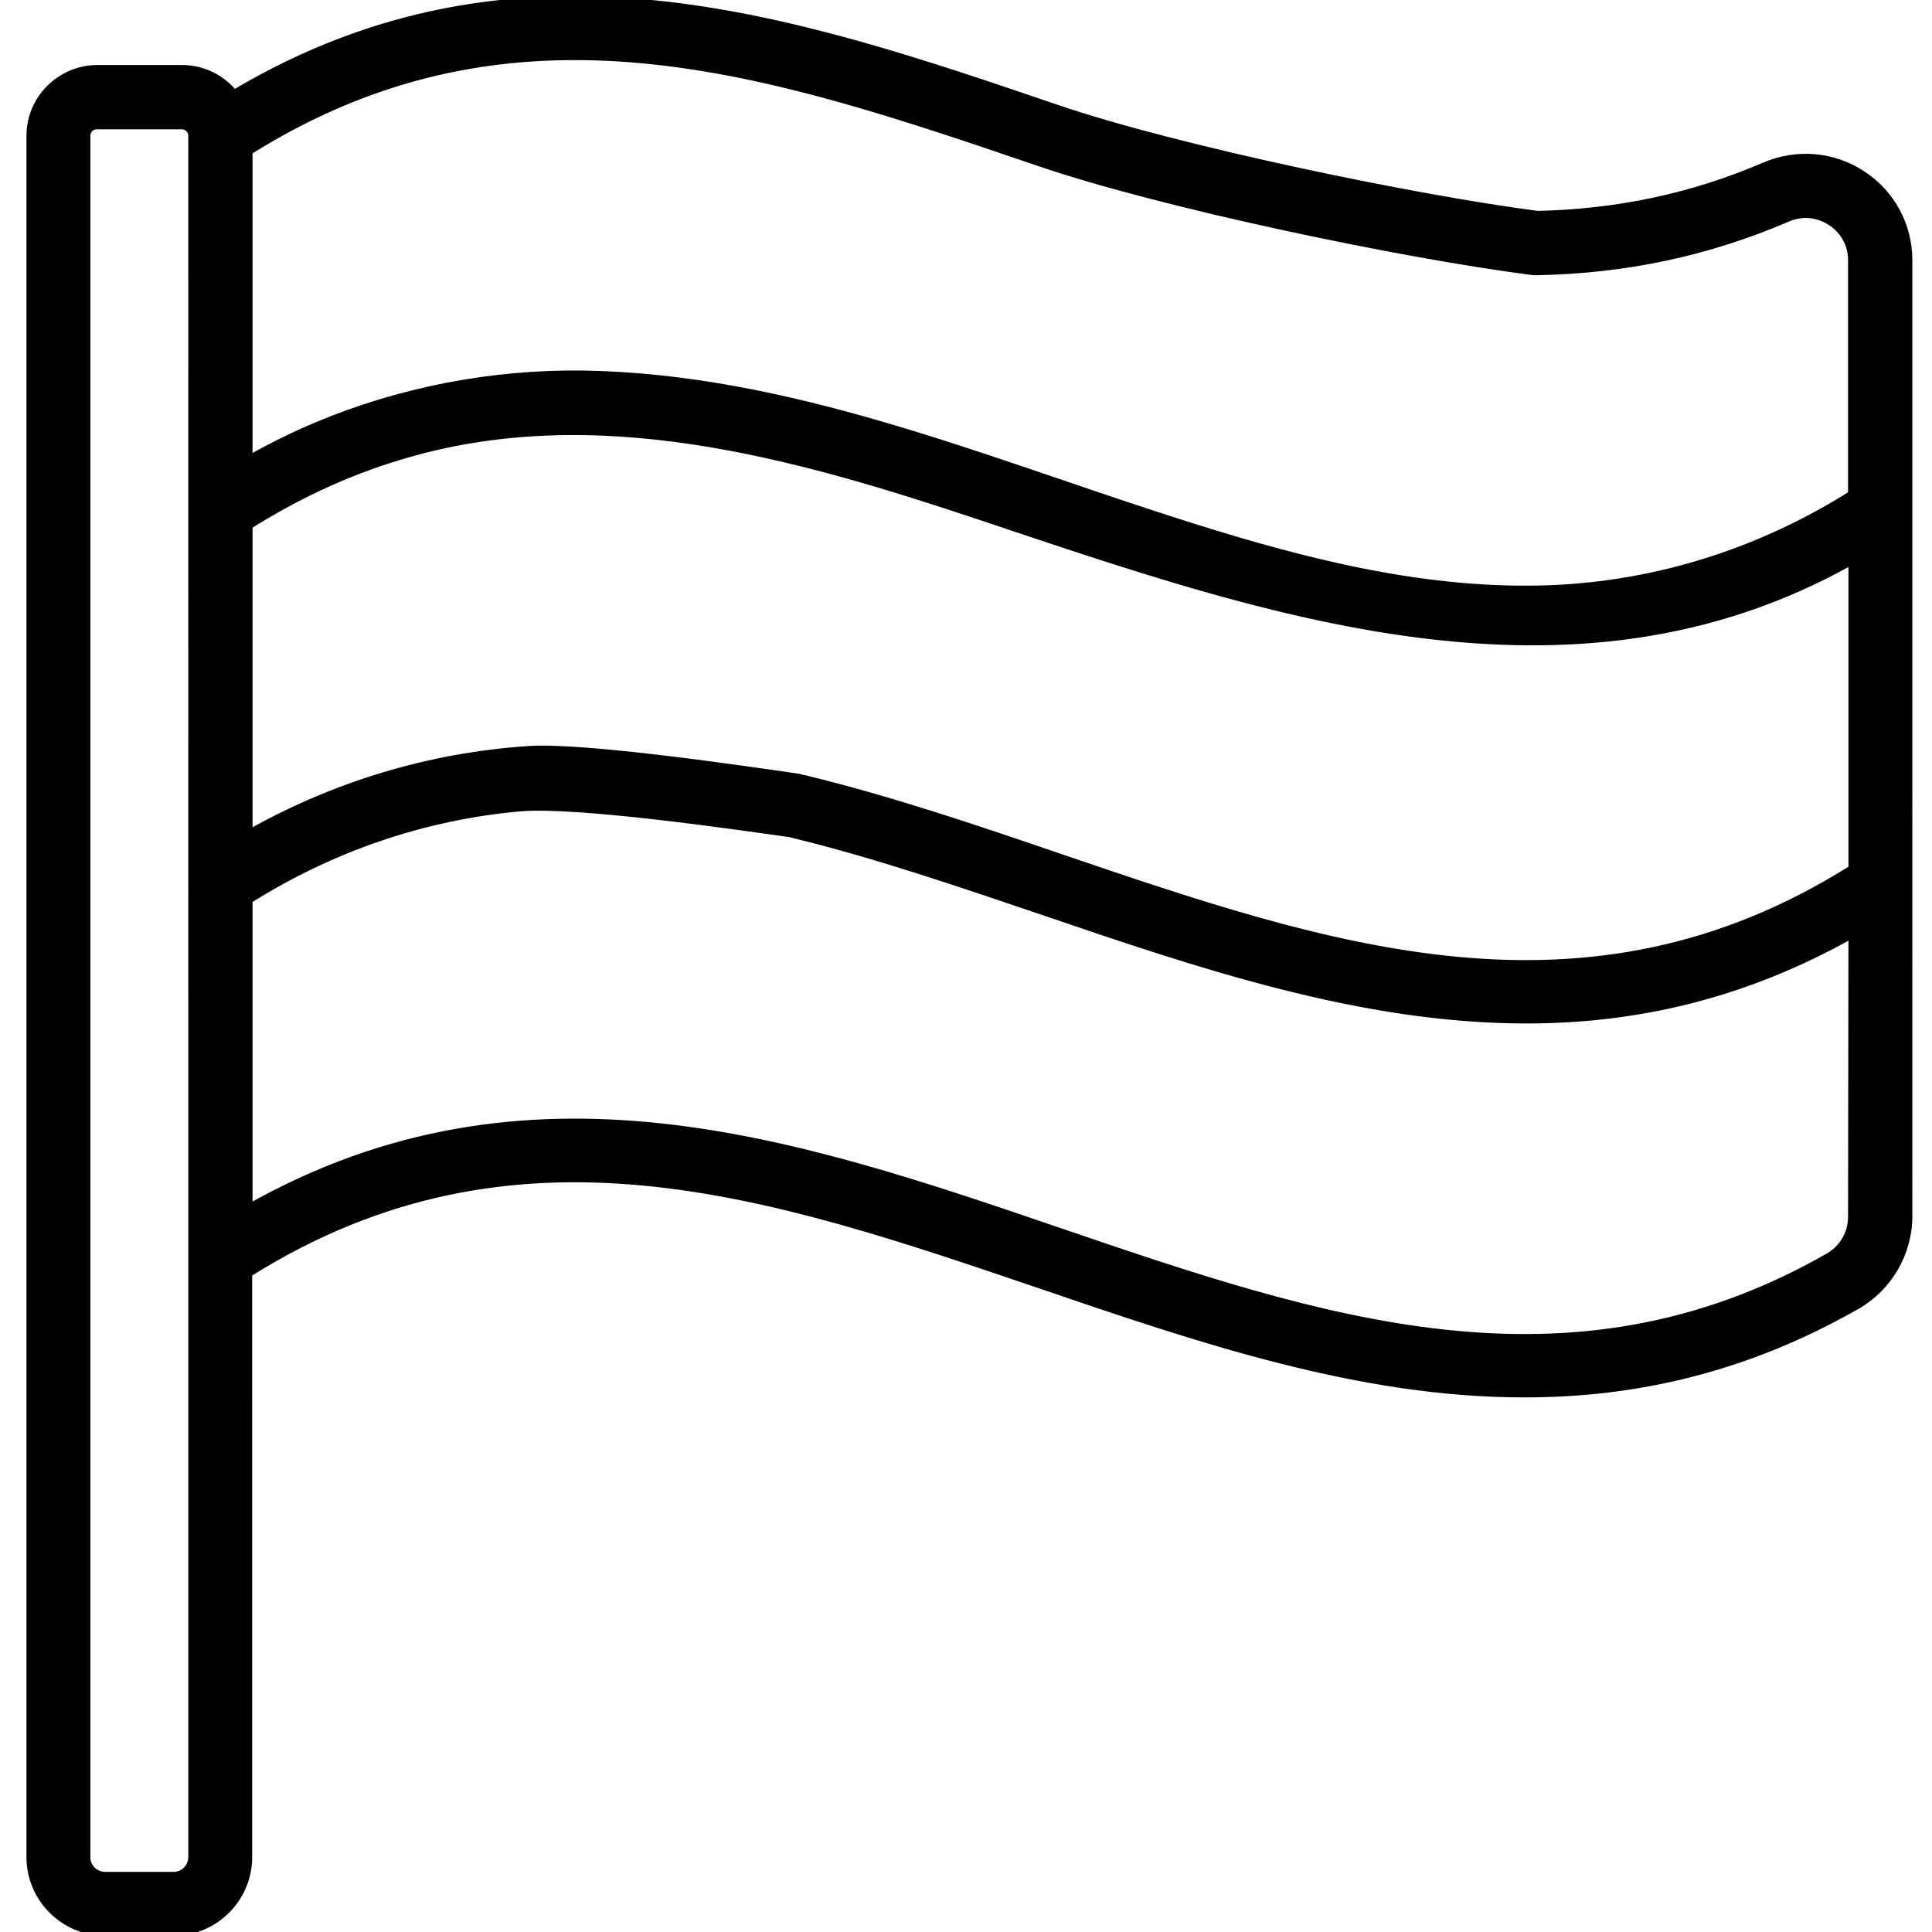 <?xml version="1.0" encoding="utf-8"?>
<!-- Generator: Adobe Illustrator 21.0.0, SVG Export Plug-In . SVG Version: 6.00 Build 0)  -->
<svg version="1.1" id="Layer_1" xmlns="http://www.w3.org/2000/svg" xmlns:xlink="http://www.w3.org/1999/xlink" x="0px" y="0px"
	 width="511px" height="511px" viewBox="0 0 511 511" style="enable-background:new 0 0 511 511;" xml:space="preserve">
<style type="text/css">
	.st0{stroke:#000000;stroke-width:2;stroke-miterlimit:10;}
</style>
<path class="st0" d="M486.5,132.8c-24.9,14.9-53.1,23-82.1,23.1c-32.5,0.2-64.3-8.5-95-18.4C258.7,121.2,208.3,99.9,154.3,99
	c-24.1-0.3-48.2,4.3-70.4,13.6c-6.2,2.6-12.2,5.6-18.1,8.9V40c70.6-44.3,137.8-21.3,208.9,2.9c32.7,11.2,96.2,24.4,130.2,28.8
	c4.1,0.5,7.9-2.4,8.4-6.5c0.5-4.1-2.4-7.9-6.5-8.4c-32.5-4.2-95.3-17.2-127.3-28.1C209.4,4.8,137-19.9,61.9,24.8
	c-3.2-4-8.2-6.6-13.7-6.6H25.6C15.9,18.3,8,26.2,8,35.9v455.3c0,10.9,8.9,19.8,19.8,19.8h18.1c10.9,0,19.8-8.9,19.8-19.8V336.8
	c70.6-44.3,138-21.3,209.4,3c41.9,14.3,84.6,28.9,128.3,28.8c28.8,0,58.1-6.4,87.7-23.3c8.4-4.8,13.7-13.9,13.7-23.6V68.8
	c0-9.2-4.6-17.6-12.2-22.6c-7.7-5.1-17.3-5.9-25.8-2.3c-19.3,8.3-39.3,12.5-60.9,12.9c-4.1,0.1-7.4,3.5-7.4,7.6
	c0.1,4.1,3.5,7.4,7.6,7.4c23.6-0.4,45.4-5,66.6-14.1c3.9-1.7,8.1-1.3,11.6,1c3.5,2.3,5.5,6,5.5,10.1v61.9
	C488.7,131.5,487.6,132.1,486.5,132.8z M50.8,491.2c0,2.7-2.2,4.9-4.9,4.9H27.8c-2.7,0-4.9-2.2-4.9-4.9V35.9c0-1.5,1.2-2.7,2.7-2.7
	h22.5c1.5,0,2.7,1.2,2.7,2.7V491.2z M489.8,321.8c0,4.4-2.3,8.4-6.1,10.6c-68.7,39.3-134.3,17-203.7-6.7
	c-69.1-23.6-140.4-47.9-214.2-6.2v-81.5c21.8-13.7,46.1-22.1,71.7-24.4c14.8-1.3,56.5,4.7,71.2,6.8c4.1,0.6,7.9-2.2,8.5-6.3
	c0.6-4-2.3-7.9-6.3-8.5c-14.5-2.1-56.1-8.2-70.8-7.3c-26.2,1.7-51.4,9.3-74.3,22.2v-81.5c12.4-7.8,25.7-14.1,39.7-18.3
	c51.7-15.8,104.9-0.5,154.3,16c74.6,25,155.3,53.5,229.7,11.8c0.1-0.1,0.2-0.1,0.4-0.2v81.5c-70.6,44.4-138.2,21.3-209.6-3
	c-21.9-7.5-44.6-15.2-67.2-20.7c-4-1-8.1,1.5-9,5.5c-1,4,1.5,8.1,5.5,9c21.9,5.3,44.3,13,65.9,20.3c41.9,14.3,84.6,28.8,128.2,28.8
	c28.4,0,57.1-6.2,86.2-22.6L489.8,321.8L489.8,321.8z"/>
</svg>
